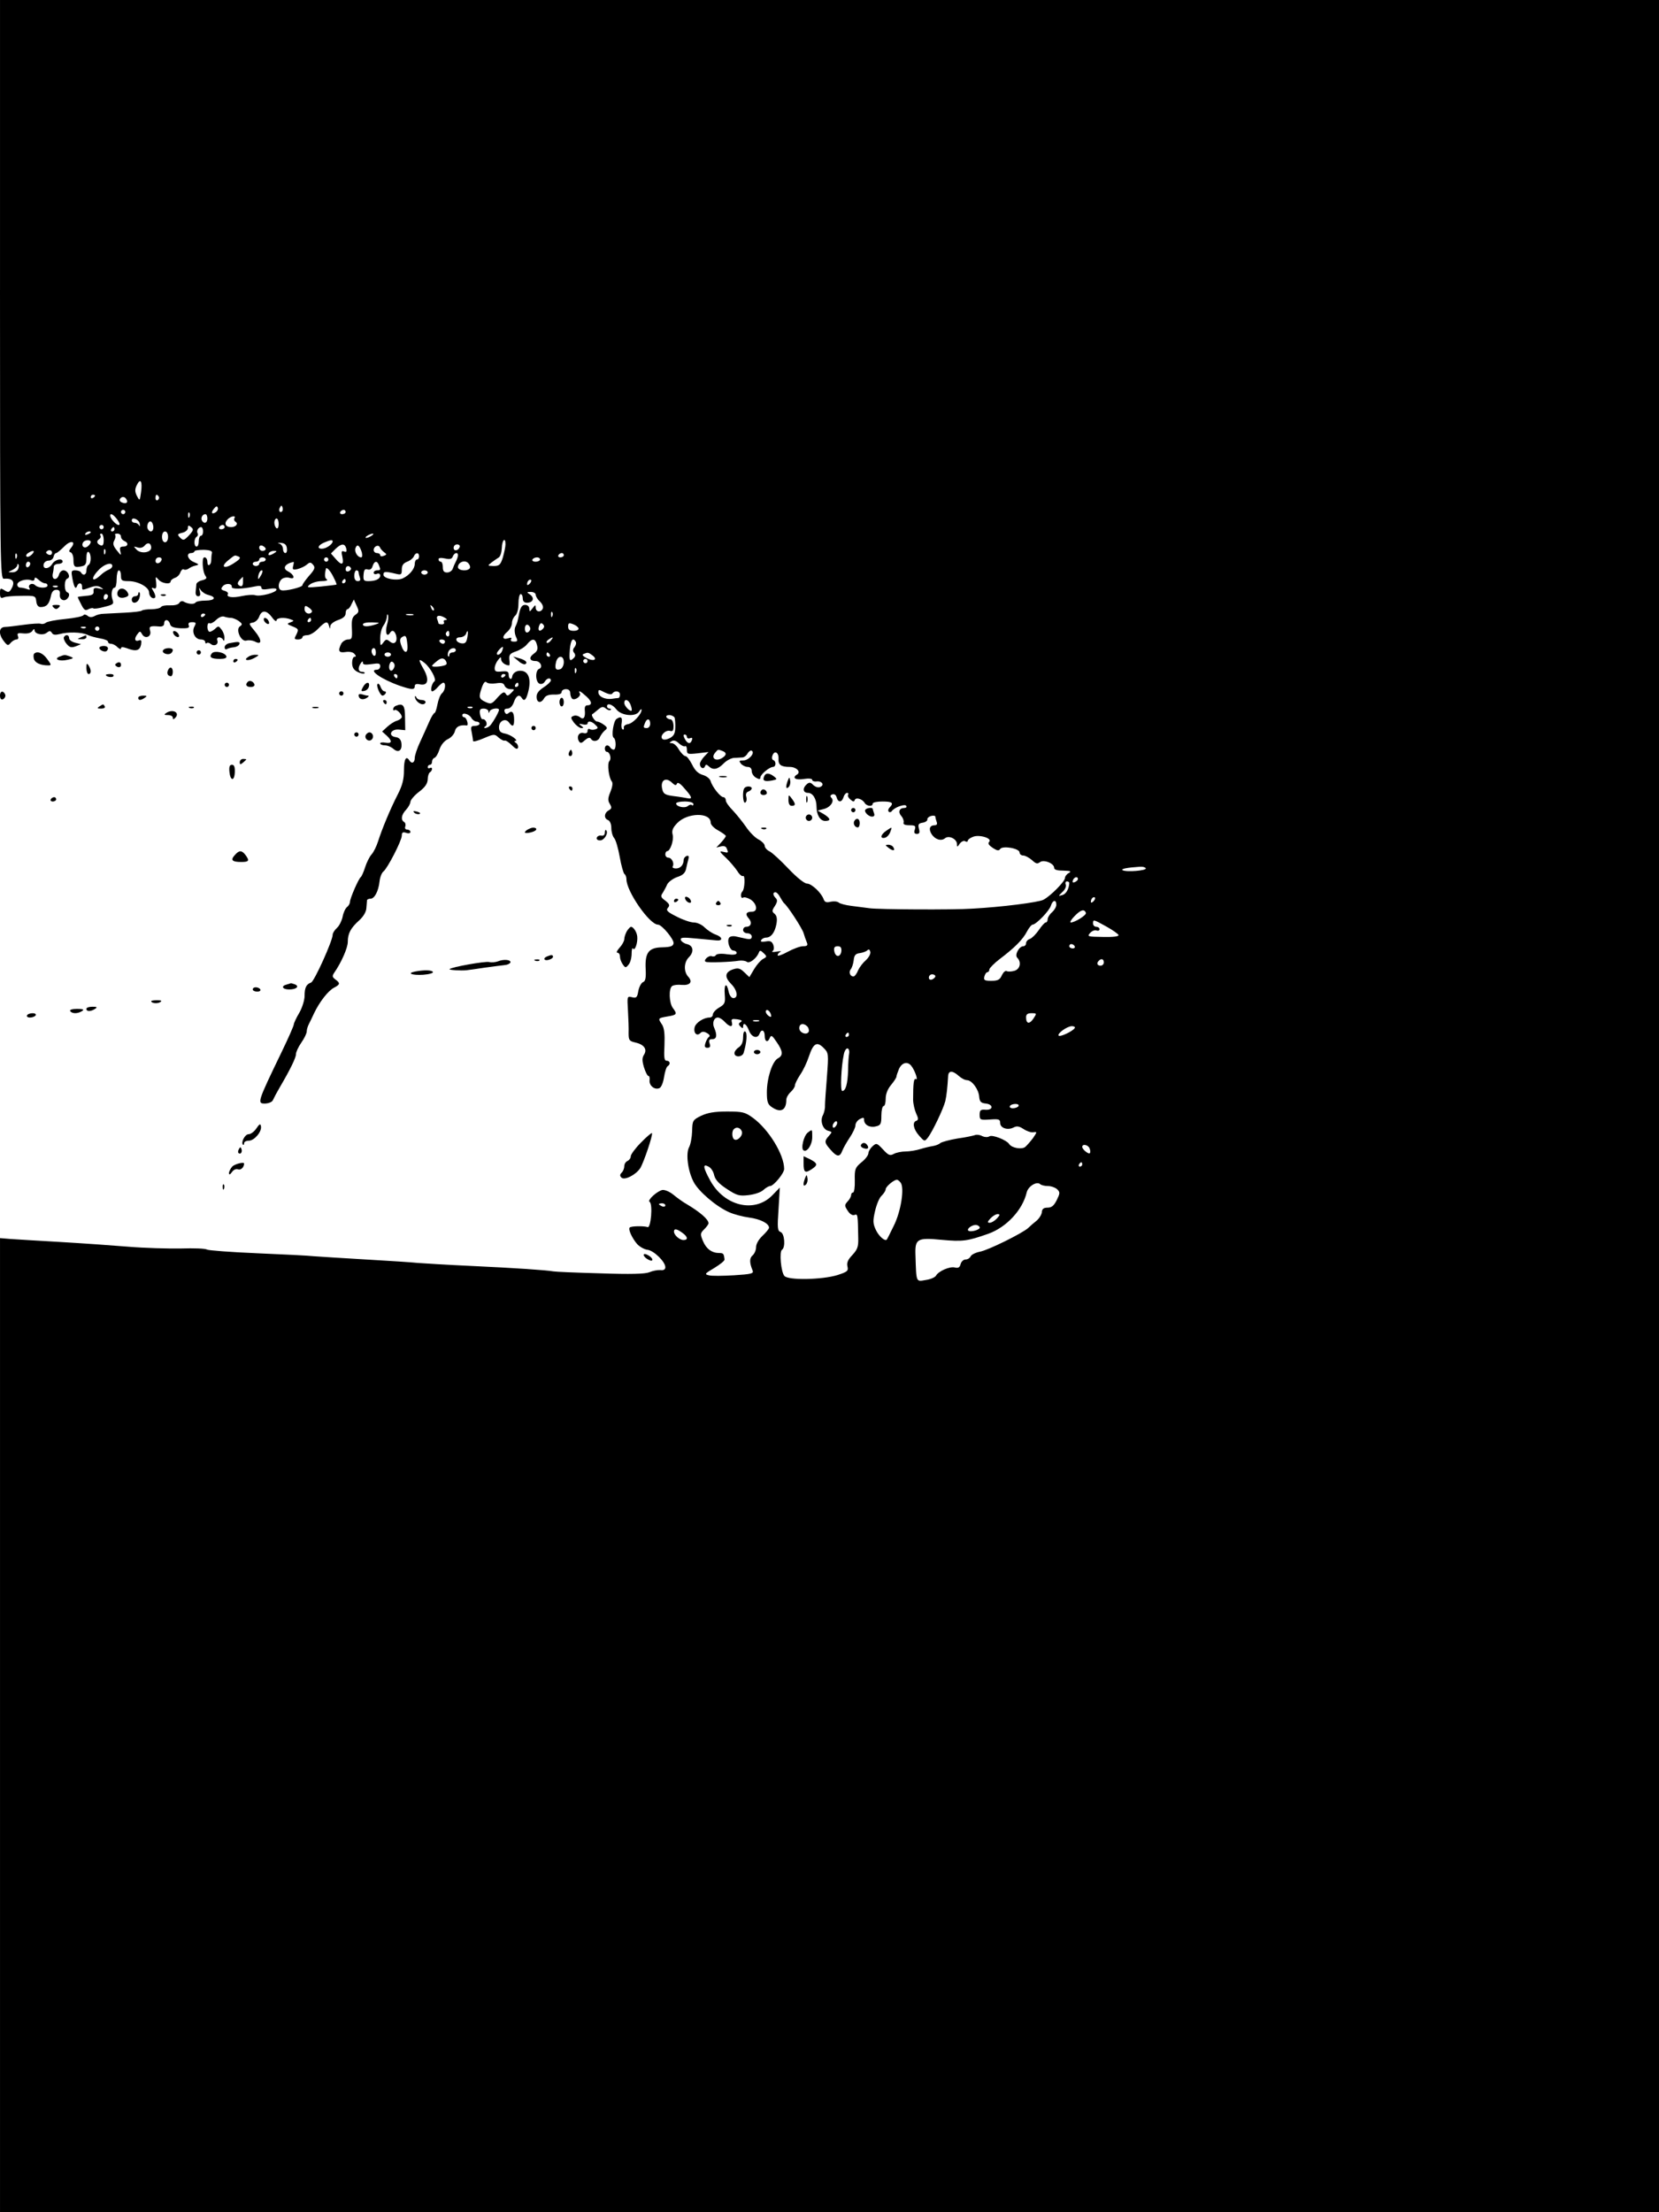 <?xml version="1.0" standalone="no"?>
<!DOCTYPE svg PUBLIC "-//W3C//DTD SVG 20010904//EN"
 "http://www.w3.org/TR/2001/REC-SVG-20010904/DTD/svg10.dtd">
<svg version="1.0" xmlns="http://www.w3.org/2000/svg"
 width="768pt" height="1024pt" viewBox="0 0 768 1024"
 preserveAspectRatio="xMidYMid meet">

<g transform="translate(0,1024) scale(0.1,-0.1)"
fill="#000000" stroke="none">
<path d="M0 8899 c0 -1270 1 -1340 18 -1338 43 4 55 -15 32 -51 -8 -12 -13
-13 -30 -2 -18 11 -20 10 -20 -14 0 -21 4 -25 18 -19 9 4 46 7 82 7 63 1 65 0
68 -26 2 -17 9 -26 20 -26 27 0 39 13 47 48 4 22 12 32 26 32 13 0 18 -6 16
-22 -1 -14 4 -23 16 -26 19 -4 38 29 19 36 -16 5 -16 59 0 64 17 6 2 38 -18
38 -9 0 -18 -9 -21 -20 -8 -28 -34 -26 -29 3 3 12 5 28 5 35 1 6 10 12 21 12
11 0 20 5 20 10 0 18 -35 11 -48 -10 -15 -25 -45 -27 -40 -2 2 9 12 17 23 17
11 0 21 8 23 18 2 9 7 17 12 17 4 0 21 14 38 31 30 31 57 24 30 -8 -10 -13
-10 -17 0 -20 6 -3 12 -17 12 -32 0 -35 5 -39 35 -33 21 4 25 10 25 39 0 20 4
32 10 28 13 -8 13 -52 0 -60 -6 -3 -10 -15 -10 -26 0 -20 -15 -26 -25 -9 -3 6
-15 10 -27 10 -18 0 -19 -4 -13 -37 8 -42 15 -54 22 -35 6 17 23 15 23 -3 0
-18 -1 -18 38 -4 22 8 36 8 49 0 15 -10 14 -10 -9 -5 -21 5 -26 2 -25 -13 2
-14 -6 -19 -35 -21 -21 -2 -38 -4 -38 -6 0 -2 7 -17 16 -34 13 -26 19 -30 33
-22 10 5 21 7 23 4 3 -3 26 0 51 7 41 10 45 13 38 33 -9 25 -3 56 10 56 5 0 9
18 9 40 0 22 5 40 10 40 6 0 10 -11 10 -25 0 -22 4 -25 36 -25 43 0 94 -28 94
-52 0 -19 18 -34 28 -24 3 4 0 16 -7 28 -11 18 -11 20 1 15 11 -4 13 3 11 27
-4 28 -3 29 10 14 15 -19 57 -25 57 -9 0 5 9 12 19 16 11 3 23 15 26 26 4 10
11 17 16 13 6 -3 15 -1 22 4 7 5 21 12 32 14 18 4 17 6 -7 16 -30 12 -38 42
-13 42 8 0 15 4 15 8 0 4 19 7 43 7 31 -1 41 -6 38 -16 -2 -8 -3 -22 -3 -31 0
-10 -3 -20 -9 -23 -5 -4 -9 3 -9 14 0 22 -19 30 -21 9 -3 -29 4 -64 13 -75 7
-9 3 -14 -16 -19 -14 -3 -26 -11 -27 -18 0 -6 -2 -21 -3 -33 -2 -14 3 -23 11
-23 10 0 12 7 8 23 -5 18 -4 19 4 6 6 -9 22 -20 36 -23 39 -10 30 -26 -14 -26
-22 0 -42 -4 -46 -9 -6 -10 -37 -7 -56 5 -6 3 -15 1 -19 -7 -5 -8 -23 -12 -44
-11 -19 1 -37 -2 -41 -8 -3 -5 -23 -10 -44 -10 -21 0 -40 -3 -44 -6 -3 -4 -39
-8 -79 -10 -40 -2 -84 -4 -98 -5 -14 0 -33 -5 -43 -11 -12 -6 -23 -6 -32 2 -8
6 -16 7 -19 2 -3 -5 -41 -13 -83 -17 -43 -4 -84 -12 -90 -17 -7 -6 -18 -8 -25
-5 -7 2 -42 0 -78 -5 -36 -5 -75 -10 -87 -10 -29 -1 -31 -33 -5 -66 16 -21 20
-22 31 -8 8 9 20 16 27 16 8 0 11 6 7 16 -5 13 0 15 26 12 20 -2 35 3 41 12 6
9 10 10 10 3 0 -18 39 -26 56 -12 13 10 17 10 24 0 5 -10 16 -11 36 -6 39 11
101 9 128 -3 11 -6 38 -13 59 -17 20 -3 37 -10 37 -15 0 -6 6 -10 14 -10 8 0
22 -7 30 -16 9 -8 16 -11 16 -5 0 7 8 7 26 1 43 -17 61 -12 67 16 3 18 1 24
-9 20 -20 -8 -24 7 -9 27 12 17 14 17 23 1 14 -24 45 -11 37 16 -7 21 0 24 43
20 14 -1 22 4 22 14 0 22 21 20 27 -2 3 -13 15 -18 48 -20 35 -1 43 1 39 13
-4 10 0 15 15 15 19 0 20 -3 11 -20 -14 -26 3 -60 30 -60 11 0 20 -5 20 -12 0
-6 3 -8 7 -5 3 4 12 2 19 -4 16 -13 37 -2 30 17 -3 8 1 14 8 14 8 0 17 -6 19
-12 3 -7 6 -4 6 8 1 11 -5 29 -13 39 -14 19 -15 19 -33 2 -11 -9 -23 -14 -26
-10 -11 10 -8 45 3 38 5 -3 19 4 30 15 12 12 28 19 37 16 8 -3 22 -6 32 -6 9
0 26 -7 37 -15 16 -12 17 -16 5 -24 -22 -14 5 -74 30 -66 10 3 27 1 38 -4 34
-19 35 6 1 47 -29 35 -30 37 -10 40 12 2 25 14 30 28 12 32 34 30 59 -3 11
-16 21 -22 21 -15 0 13 37 16 66 5 16 -6 16 -7 -2 -14 -17 -6 -16 -8 9 -18 30
-12 31 -14 17 -42 -9 -16 -7 -19 10 -19 11 0 20 5 20 10 0 6 10 10 23 10 12 0
35 14 50 30 33 34 44 37 50 13 4 -16 5 -16 6 -1 1 9 16 21 36 28 24 8 35 18
35 31 0 10 4 19 8 19 5 0 14 10 19 23 l11 22 13 -29 c12 -25 11 -30 -6 -42
-15 -11 -18 -24 -16 -64 2 -45 0 -50 -18 -50 -11 0 -25 -9 -31 -19 -17 -34
-12 -44 20 -39 18 3 35 -1 41 -9 8 -9 8 -13 0 -13 -6 0 -11 -13 -11 -28 0 -20
7 -33 25 -42 14 -7 28 -10 32 -7 3 4 -1 7 -10 7 -19 0 -22 17 -7 40 7 10 10
11 10 2 0 -9 11 -10 40 -6 33 5 40 4 40 -10 0 -9 -7 -16 -15 -16 -43 0 20 -44
105 -74 56 -19 70 -20 70 -2 0 9 8 12 25 8 37 -7 43 23 16 71 -26 45 -25 52 5
28 27 -22 57 -78 45 -85 -12 -8 -21 -46 -10 -46 5 0 17 9 26 20 10 11 21 20
25 20 14 0 9 -37 -6 -49 -8 -7 -17 -30 -21 -52 -4 -21 -10 -39 -13 -39 -4 0
-16 -19 -26 -43 -10 -23 -29 -65 -42 -93 -13 -28 -24 -61 -24 -72 0 -23 -14
-29 -25 -12 -15 24 -25 6 -25 -45 0 -42 -7 -70 -29 -113 -34 -66 -73 -160 -91
-217 -7 -22 -20 -49 -30 -60 -10 -11 -23 -38 -30 -60 -7 -22 -16 -42 -20 -45
-10 -7 -50 -99 -50 -115 0 -7 -6 -18 -14 -24 -8 -7 -17 -27 -20 -45 -4 -18
-15 -41 -26 -51 -11 -10 -20 -24 -20 -32 0 -27 -85 -216 -100 -221 -22 -8 -30
-23 -30 -62 0 -19 -11 -55 -25 -79 -14 -23 -25 -48 -25 -53 0 -6 -25 -63 -56
-127 -114 -236 -115 -240 -75 -239 17 1 32 8 35 17 4 9 17 34 30 56 50 85 76
139 76 155 0 10 11 34 25 54 14 20 25 43 25 52 0 8 4 22 9 32 5 9 16 33 25 52
25 52 64 103 92 118 29 15 30 21 7 38 -15 11 -16 16 -6 31 34 49 63 116 63
143 0 39 13 64 53 100 19 17 32 39 33 56 1 16 3 32 3 37 1 4 8 7 16 7 19 0 37
35 42 80 2 19 10 40 18 46 19 15 85 143 85 166 0 15 5 18 20 13 11 -4 20 -2
20 4 0 6 -7 11 -15 11 -8 0 -12 6 -9 14 3 8 1 17 -5 21 -17 10 -13 34 9 57 11
12 20 29 20 37 1 9 19 30 40 46 28 21 39 38 40 57 0 15 5 30 10 33 6 3 10 11
10 16 0 6 -5 7 -10 4 -5 -3 -10 -1 -10 4 0 6 5 11 10 11 6 0 10 6 10 14 0 8 5
16 11 18 7 2 17 19 23 38 7 21 22 40 38 48 16 7 31 24 34 38 5 21 24 30 55 26
4 -1 5 8 2 18 -3 11 -9 20 -14 20 -5 0 -9 4 -9 9 0 15 32 6 42 -12 5 -9 16
-17 23 -17 8 0 15 -4 15 -10 0 -5 -10 -10 -21 -10 -19 0 -21 -4 -15 -31 3 -17
6 -35 6 -39 0 -5 22 1 50 13 47 20 50 20 68 3 11 -9 23 -16 28 -14 5 2 20 -8
33 -21 18 -18 26 -21 29 -12 2 7 -2 17 -9 22 -8 5 -10 9 -5 9 20 0 -17 28 -44
34 -23 4 -30 11 -30 30 0 29 30 44 46 22 17 -23 24 -19 24 12 0 34 -9 45 -25
32 -9 -8 -14 -6 -19 5 -3 10 1 15 13 15 12 0 23 11 30 30 10 30 25 38 36 20
12 -20 22 -9 32 35 12 53 -1 88 -35 90 -21 2 -39 -11 -41 -27 -2 -18 -16 -11
-16 7 0 17 -6 19 -32 17 -27 -3 -33 0 -33 15 0 10 7 27 15 37 12 16 15 17 15
4 0 -13 19 -28 37 -28 2 0 3 12 1 27 -2 22 2 28 31 38 18 6 42 21 51 33 24 29
38 28 46 -4 5 -19 1 -29 -15 -40 -24 -17 -20 -34 9 -34 22 0 35 -29 16 -36
-19 -7 -18 -61 2 -69 9 -3 19 1 24 10 10 17 28 20 28 5 0 -5 -15 -20 -34 -32
-23 -15 -33 -29 -32 -45 1 -27 21 -30 35 -5 7 12 20 17 45 17 24 -1 36 3 36
12 0 7 9 13 20 13 13 0 20 -7 20 -19 0 -11 5 -23 10 -26 13 -8 42 14 34 26
-10 17 5 9 32 -16 26 -24 26 -40 1 -40 -7 0 -11 -9 -10 -20 4 -35 -5 -49 -22
-35 -8 7 -22 10 -30 6 -14 -5 -14 -9 2 -31 10 -13 25 -24 33 -25 13 0 13 1 0
11 -12 9 -11 10 8 6 12 -3 22 -1 22 4 0 14 20 11 36 -6 14 -13 14 -16 0 -21
-8 -3 -20 -3 -26 1 -5 3 -10 0 -10 -8 0 -10 -7 -13 -19 -10 -21 5 -33 -17 -21
-38 7 -11 12 -10 28 5 13 11 22 14 27 7 10 -17 35 -13 42 7 4 9 14 23 22 30
14 11 14 14 -3 27 -11 8 -25 15 -32 15 -10 0 -30 31 -22 34 2 1 13 10 25 20
19 16 25 17 38 6 9 -7 18 -10 22 -6 3 3 1 6 -5 6 -7 0 -12 5 -12 10 0 18 25
10 43 -13 22 -30 90 -37 106 -10 6 10 11 13 11 7 0 -20 -40 -63 -63 -66 -12
-2 -21 -9 -19 -16 1 -8 -2 -11 -6 -8 -5 3 -7 17 -4 31 4 25 -4 31 -24 17 -14
-9 -25 -80 -13 -87 12 -8 12 -55 0 -55 -6 0 -13 5 -16 10 -9 15 -25 12 -25 -5
0 -8 4 -15 9 -15 14 0 23 -32 12 -43 -11 -11 -3 -76 11 -94 6 -7 3 -25 -6 -48
-12 -29 -13 -40 -3 -56 10 -17 9 -22 -5 -30 -22 -12 -23 -38 -3 -45 9 -4 15
-19 15 -37 0 -17 6 -38 13 -46 8 -9 19 -49 26 -88 7 -40 17 -75 22 -79 5 -3 9
-14 9 -24 0 -56 107 -210 146 -210 18 0 76 -70 72 -87 -2 -13 -15 -17 -52 -18
-63 -1 -81 -24 -77 -101 2 -40 -1 -56 -12 -60 -8 -3 -18 -21 -22 -41 -5 -30
-9 -34 -29 -29 -23 6 -23 4 -19 -62 2 -37 4 -83 3 -104 0 -32 3 -37 29 -43 42
-9 58 -31 43 -56 -10 -15 -10 -28 -1 -59 7 -22 16 -40 20 -40 5 0 8 -9 6 -21
-2 -24 23 -45 45 -36 9 3 18 25 22 51 4 25 11 48 17 51 14 9 11 25 -5 25 -11
0 -13 15 -10 72 2 52 -1 79 -11 95 -20 30 -20 30 25 38 44 7 46 11 25 39 -18
24 -20 92 -3 102 7 5 27 7 44 5 39 -3 52 14 30 38 -22 24 -20 67 3 90 25 25
21 54 -9 61 -13 3 -26 12 -28 19 -4 12 9 13 69 7 41 -4 84 -8 96 -9 31 -3 28
16 -4 27 -15 5 -37 20 -50 32 -13 14 -36 24 -51 24 -15 0 -50 12 -79 27 -44
22 -51 29 -41 41 10 11 7 18 -12 33 -21 15 -23 21 -12 36 6 10 16 28 21 40 6
11 26 26 45 33 26 8 38 19 42 38 3 15 8 35 11 46 3 12 1 17 -8 14 -8 -3 -14
-11 -14 -19 -1 -23 -15 -39 -36 -39 -11 0 -18 4 -15 9 9 14 -4 41 -20 41 -8 0
-14 7 -14 15 0 8 4 15 8 15 15 0 32 51 26 76 -5 19 0 32 21 54 47 49 155 51
155 2 0 -10 16 -26 35 -36 19 -11 35 -22 35 -26 0 -3 -10 -17 -22 -30 l-22
-23 21 5 c14 4 24 0 27 -9 9 -21 8 -22 -16 -16 -20 5 -17 0 13 -28 20 -19 43
-47 53 -62 9 -15 21 -25 26 -22 10 6 8 -60 -3 -71 -11 -11 -8 -36 3 -29 6 4
22 -1 35 -9 30 -20 34 -56 7 -56 -28 0 -34 -11 -16 -31 17 -19 11 -39 -12 -39
-8 0 -14 -7 -14 -15 0 -8 9 -15 20 -15 11 0 20 -7 20 -15 0 -12 -7 -14 -27
-10 -16 4 -38 8 -50 11 -12 2 -25 -1 -28 -7 -11 -16 4 -59 20 -59 8 0 15 -5
15 -11 0 -8 -14 -10 -45 -6 -26 4 -47 2 -51 -4 -3 -6 -12 -8 -19 -5 -15 5 -41
-20 -28 -26 10 -5 119 -1 153 5 14 2 30 0 37 -5 12 -10 46 16 56 43 4 11 8 11
22 -3 16 -15 16 -17 -3 -27 -11 -6 -29 -27 -41 -47 l-22 -37 -24 23 c-19 18
-28 21 -52 13 -37 -13 -40 -35 -9 -67 29 -28 35 -66 11 -66 -9 0 -18 12 -22
30 -9 45 -22 36 -18 -13 3 -39 1 -45 -26 -61 -16 -9 -29 -24 -29 -32 0 -8 -7
-14 -15 -14 -27 0 -63 -23 -69 -44 -7 -26 9 -45 26 -28 8 8 17 8 31 0 11 -6
15 -13 10 -17 -6 -3 -13 -16 -17 -28 -6 -18 -3 -23 9 -23 12 0 15 6 10 20 -5
15 -2 20 13 20 20 0 23 19 8 53 -10 22 -1 47 17 47 8 0 22 -9 32 -20 23 -25
39 -26 33 -2 -4 15 0 17 24 14 21 -3 26 -7 17 -13 -11 -6 -11 -11 -1 -21 9 -9
12 -9 12 0 0 22 16 12 27 -18 12 -32 40 -40 49 -15 9 24 24 17 24 -10 0 -28
15 -33 24 -8 6 13 11 10 31 -20 30 -43 31 -63 6 -76 -26 -14 -51 -92 -51 -157
0 -43 4 -56 22 -68 41 -29 68 -16 68 33 0 10 9 26 20 36 11 10 20 24 20 31 0
7 11 29 24 49 14 20 32 58 41 86 20 60 37 70 68 38 23 -23 23 -27 15 -134 -5
-60 -9 -120 -9 -133 1 -13 -4 -32 -9 -43 -15 -26 -2 -66 23 -73 20 -5 20 -6 4
-24 -22 -24 -21 -32 8 -64 29 -34 43 -35 54 -5 5 13 21 41 35 62 14 21 26 46
26 56 0 10 9 23 20 29 16 8 20 8 20 -3 0 -24 26 -38 54 -31 23 5 26 11 26 50
0 24 5 44 10 44 6 0 10 15 10 34 0 22 9 45 25 64 14 17 25 34 25 39 0 5 6 21
12 36 14 29 39 35 56 14 16 -19 34 -69 22 -62 -10 6 -13 -20 -13 -95 0 -19 7
-48 14 -64 11 -23 11 -30 1 -34 -20 -6 -14 -39 13 -69 25 -28 25 -28 41 -8 20
26 71 132 80 168 6 26 10 64 13 115 1 27 20 28 49 2 12 -11 29 -20 39 -20 23
-1 54 -43 56 -78 2 -21 8 -28 30 -30 36 -4 36 -31 0 -29 -24 2 -28 -2 -28 -23
0 -24 3 -25 48 -22 41 3 47 1 47 -16 0 -24 35 -35 62 -21 15 8 26 6 46 -7 15
-10 35 -17 46 -15 18 3 17 1 -2 -27 -12 -16 -28 -34 -36 -41 -16 -13 -62 -5
-74 13 -12 19 -78 45 -92 36 -8 -5 -22 -4 -33 1 -10 6 -25 8 -33 5 -8 -3 -45
-11 -82 -16 -36 -6 -72 -16 -79 -21 -6 -6 -22 -12 -35 -14 -13 -2 -39 -8 -58
-14 -19 -6 -50 -11 -68 -11 -18 0 -43 -5 -54 -11 -18 -10 -25 -7 -50 20 -29
31 -31 31 -49 15 -10 -9 -19 -24 -19 -32 0 -9 -14 -28 -32 -42 -30 -25 -32
-32 -31 -84 1 -31 -3 -56 -8 -56 -5 0 -9 -5 -9 -12 0 -6 -7 -20 -16 -29 -15
-17 -15 -20 0 -43 10 -16 22 -23 31 -20 16 6 16 4 18 -108 1 -39 -4 -52 -27
-77 -21 -22 -27 -36 -23 -53 5 -21 0 -25 -46 -40 -71 -22 -229 -25 -246 -4
-16 19 -24 113 -11 121 17 11 12 75 -6 82 -15 5 -16 19 -10 106 l6 100 -35
-36 c-82 -84 -222 -50 -287 68 -34 62 -36 80 -8 65 12 -6 23 -24 26 -40 5 -20
21 -39 58 -63 47 -31 58 -34 101 -29 27 3 58 13 69 24 11 10 25 18 31 18 16 0
65 59 65 79 0 67 -72 184 -145 237 -36 26 -47 29 -120 29 -59 0 -90 -6 -120
-20 -38 -19 -40 -22 -41 -71 -1 -28 -7 -61 -14 -74 -16 -29 -6 -110 21 -161
22 -43 103 -113 164 -140 22 -10 64 -21 94 -25 51 -7 91 -27 91 -47 0 -5 -14
-22 -30 -37 -18 -17 -30 -38 -30 -53 0 -13 -7 -30 -16 -38 -15 -12 -15 -34 0
-70 6 -14 -6 -17 -86 -22 -52 -3 -104 -4 -117 0 -21 5 -18 8 26 34 26 16 48
33 47 39 -3 27 -5 30 -25 30 -33 0 -60 19 -75 56 -13 31 -13 35 6 54 11 11 20
23 20 28 -1 18 -38 51 -104 90 -16 9 -42 28 -59 42 -17 14 -39 23 -50 22 -25
-5 -72 -48 -60 -55 16 -10 6 -123 -9 -117 -18 6 -77 5 -83 -2 -8 -8 11 -49 34
-76 12 -13 33 -25 48 -27 29 -3 83 -55 83 -81 0 -10 -8 -15 -22 -13 -13 1 -36
-3 -52 -10 -20 -8 -86 -10 -228 -5 -110 3 -207 7 -216 9 -34 6 -182 16 -377
25 -110 5 -222 12 -250 14 -27 3 -135 10 -240 16 -104 6 -212 13 -240 15 -27
3 -148 9 -267 14 -120 5 -223 13 -230 17 -7 5 -61 7 -121 5 -60 -1 -168 2
-240 8 -73 6 -215 16 -317 22 -102 6 -206 12 -232 14 l-48 4 0 -2255 0 -2254
3840 0 3840 0 0 5120 0 5120 -3840 0 -3840 0 0 -1341z m653 -937 c-6 -42 -6
-42 -19 -18 -10 20 -10 31 -1 50 17 35 27 19 20 -32z m-213 -16 c0 -3 -4 -8
-10 -11 -5 -3 -10 -1 -10 4 0 6 5 11 10 11 6 0 10 -2 10 -4z m295 -5 c3 -5 1
-12 -5 -16 -5 -3 -10 1 -10 9 0 18 6 21 15 7z m-150 -12 c10 -15 -1 -23 -20
-15 -9 3 -13 10 -10 16 8 13 22 13 30 -1z m414 -60 c-19 -12 -24 -2 -8 17 9
11 14 13 17 4 3 -7 -2 -16 -9 -21z m307 4 c-10 -10 -19 5 -10 18 6 11 8 11 12
0 2 -7 1 -15 -2 -18z m-726 -3 c0 -5 -4 -10 -10 -10 -5 0 -10 5 -10 10 0 6 5
10 10 10 6 0 10 -4 10 -10z m1020 0 c0 -5 -7 -10 -16 -10 -8 0 -12 5 -9 10 3
6 10 10 16 10 5 0 9 -4 9 -10z m-723 -22 c-3 -8 -6 -5 -6 6 -1 11 2 17 5 13 3
-3 4 -12 1 -19z m-334 -13 c11 -16 14 -25 6 -25 -12 0 -38 29 -39 43 0 14 15
6 33 -18z m417 5 c0 -21 -15 -27 -25 -10 -7 12 2 30 16 30 5 0 9 -9 9 -20z
m125 1 c-3 -5 -1 -12 5 -16 15 -9 2 -25 -20 -25 -25 0 -34 16 -18 34 14 17 43
22 33 7z m-438 -26 c2 -11 0 -14 -3 -7 -3 6 -12 12 -20 12 -8 0 -14 5 -14 11
0 19 35 4 37 -16z m643 -1 c0 -14 -4 -23 -10 -19 -5 3 -10 15 -10 26 0 10 5
19 10 19 6 0 10 -12 10 -26z m-580 -15 c0 -20 -15 -26 -25 -9 -9 15 3 43 15
35 5 -3 10 -15 10 -26z m-230 1 c0 -5 -4 -10 -10 -10 -5 0 -10 5 -10 10 0 6 5
10 10 10 6 0 10 -4 10 -10z m395 -38 c-23 -24 -26 -25 -41 -11 -14 15 -14 17
10 23 15 3 26 14 26 22 0 13 3 14 15 4 12 -10 11 -15 -10 -38z m165 38 c0 -5
-7 -10 -16 -10 -8 0 -12 5 -9 10 3 6 10 10 16 10 5 0 9 -4 9 -10z m-510 -10
c0 -5 -5 -10 -11 -10 -5 0 -7 5 -4 10 3 6 8 10 11 10 2 0 4 -4 4 -10z m410
-10 c0 -11 -4 -20 -10 -20 -5 0 -10 -11 -10 -25 0 -14 -4 -25 -10 -25 -13 0
-13 37 0 45 6 4 8 11 5 16 -7 11 3 29 16 29 5 0 9 -9 9 -20z m-520 -4 c0 -2
-7 -7 -16 -10 -8 -3 -12 -2 -9 4 6 10 25 14 25 6z m358 -21 c0 -15 -6 -25 -14
-25 -8 0 -14 10 -14 25 0 15 6 25 14 25 8 0 14 -10 14 -25z m-298 -15 c0 -22
-4 -28 -15 -24 -17 7 -20 20 -5 29 6 4 8 11 5 16 -4 5 -1 9 4 9 6 0 11 -13 11
-30z m80 16 c0 -8 7 -16 15 -20 21 -8 19 -26 -4 -26 -15 0 -18 -5 -14 -22 5
-21 4 -21 -16 4 -17 21 -20 32 -12 46 6 11 7 22 4 26 -3 3 1 6 10 6 10 0 17
-6 17 -14z m1160 4 c-8 -5 -19 -10 -25 -10 -5 0 -3 5 5 10 8 5 20 10 25 10 6
0 3 -5 -5 -10z m-1300 -29 c0 -5 -6 -14 -14 -20 -16 -13 -32 2 -21 19 8 12 35
13 35 1z m1120 3 c0 -13 -30 -34 -50 -34 -25 0 -17 18 14 30 26 11 36 12 36 4z
m800 -14 c0 -11 -6 -38 -12 -60 -11 -35 -17 -40 -43 -40 -29 1 -29 1 -10 16
11 8 26 19 33 23 8 4 14 24 15 44 1 38 17 53 17 17z m-1640 -15 c0 -23 -47
-30 -67 -10 -16 17 -16 17 4 11 12 -4 25 -1 33 9 14 17 30 11 30 -10z m628 -2
c2 -13 -1 -23 -7 -23 -6 0 -11 9 -11 19 0 11 -8 22 -17 25 -11 3 -7 4 7 3 18
-1 26 -9 28 -24z m-98 -4 c0 -5 -7 -9 -15 -9 -8 0 -15 7 -15 15 0 9 6 12 15 9
8 -4 15 -10 15 -15z m373 2 c3 -14 1 -18 -10 -14 -12 5 -14 0 -8 -25 8 -38 -4
-41 -32 -8 l-21 24 21 21 c27 26 43 27 50 2z m72 -18 c3 -13 2 -23 -3 -23 -17
0 -33 27 -26 44 8 20 19 11 29 -21z m103 1 c13 -9 13 -12 -2 -17 -9 -4 -16 -2
-16 3 0 6 -7 10 -15 10 -8 0 -15 6 -15 14 0 18 23 27 29 12 2 -6 11 -16 19
-22z m350 24 c-6 -18 -28 -21 -28 -4 0 9 7 16 16 16 9 0 14 -5 12 -12z m-1891
-35 c-3 -3 -11 -2 -17 2 -9 6 -9 10 1 16 14 8 27 -7 16 -18z m250 5 c-3 -8 -6
-5 -6 6 -1 11 2 17 5 13 3 -3 4 -12 1 -19z m-340 -5 c-9 -9 -20 -13 -24 -9 -4
4 -1 11 7 16 25 16 35 11 17 -7z m1123 7 c-20 -13 -33 -13 -25 0 3 6 14 10 23
10 15 0 15 -2 2 -10z m-1193 -22 c-3 -8 -6 -5 -6 6 -1 11 2 17 5 13 3 -3 4
-12 1 -19z m1863 7 c0 -8 -4 -15 -10 -15 -5 0 -10 -9 -10 -20 0 -23 -24 -52
-55 -67 -28 -13 -90 -2 -90 17 0 15 8 16 58 4 24 -6 27 -4 27 20 0 19 7 29 25
36 14 5 28 17 31 25 8 19 24 19 24 0z m180 5 c0 -6 -4 -18 -9 -28 -5 -9 -12
-25 -15 -34 -3 -10 -15 -18 -26 -18 -15 0 -20 7 -20 25 0 14 -4 25 -10 25 -5
0 -10 5 -10 11 0 7 11 8 30 4 22 -5 32 -3 36 9 7 18 24 22 24 6z m490 0 c0 -5
-7 -10 -16 -10 -8 0 -12 5 -9 10 3 6 10 10 16 10 5 0 9 -4 9 -10z m-1506 -6
c12 -5 8 -12 -20 -30 -44 -30 -67 -20 -28 12 34 27 29 25 48 18z m-356 -16
c-6 -18 -28 -21 -28 -4 0 9 7 16 16 16 9 0 14 -5 12 -12z m482 2 c0 -5 -7 -10
-15 -10 -8 0 -15 -4 -15 -10 0 -5 -7 -10 -15 -10 -8 0 -15 5 -15 10 0 6 7 10
15 10 8 0 15 5 15 10 0 6 7 10 15 10 8 0 15 -4 15 -10z m290 0 c0 -5 -4 -10
-10 -10 -5 0 -10 5 -10 10 0 6 5 10 10 10 6 0 10 -4 10 -10z m980 0 c0 -5 -9
-10 -21 -10 -11 0 -17 5 -14 10 3 6 13 10 21 10 8 0 14 -4 14 -10z m-325 -40
c-10 -16 -55 -12 -55 5 0 22 31 35 47 19 8 -8 11 -18 8 -24z m-2035 21 c0 -6
-4 -13 -10 -16 -5 -3 -10 1 -10 9 0 9 5 16 10 16 6 0 10 -4 10 -9z m1217 -11
c-4 -17 -1 -19 21 -14 15 4 34 13 43 21 14 12 18 11 29 -2 10 -12 7 -21 -19
-50 -17 -20 -31 -39 -31 -44 0 -9 -81 -29 -98 -23 -17 5 -15 37 3 52 8 6 23 9
36 5 28 -9 21 16 -9 31 -26 13 -13 35 27 43 2 1 1 -8 -2 -19z m397 4 c9 -22 8
-24 -9 -24 -8 0 -15 -5 -15 -11 0 -6 7 -9 15 -5 9 3 15 0 15 -8 0 -16 -21 -26
-55 -26 -21 0 -24 4 -22 30 2 23 6 28 19 24 11 -3 19 2 23 16 8 24 21 26 29 4z
m-1670 -18 c-3 -9 -16 -16 -28 -15 -21 0 -21 0 2 11 12 6 22 16 22 21 0 6 2 8
5 5 3 -3 3 -13 -1 -22z m436 14 c0 -6 -8 -14 -17 -17 -10 -4 -27 -15 -37 -25
-41 -38 -49 -17 -9 24 26 28 63 38 63 18z m1104 -9 c3 -5 -1 -11 -9 -15 -9 -3
-15 0 -15 9 0 16 16 20 24 6z m-80 -43 c9 -17 15 -32 14 -34 -2 -1 -34 -5 -73
-9 -64 -6 -68 -5 -51 9 11 9 36 16 55 16 20 0 31 4 24 8 -10 6 -11 21 -4 50 3
9 22 -12 35 -40z m-334 12 c-6 -11 -12 -20 -14 -20 -2 0 -2 9 1 20 3 11 9 20
15 20 5 0 4 -9 -2 -20z m450 11 c0 -5 3 -16 6 -25 4 -11 1 -16 -10 -16 -10 0
-16 9 -16 25 0 14 5 25 10 25 6 0 10 -4 10 -9z m320 -1 c0 -5 -7 -10 -15 -10
-8 0 -15 5 -15 10 0 6 7 10 15 10 8 0 15 -4 15 -10z m-1772 -50 c7 0 12 -4 12
-10 0 -14 -43 -13 -57 1 -14 14 -36 2 -27 -13 5 -8 1 -9 -10 -5 -10 4 -24 7
-32 7 -8 0 -14 6 -14 14 0 16 41 29 64 20 9 -4 16 -1 16 6 0 9 6 8 18 -3 10
-10 24 -17 30 -17z m917 6 c0 -15 -5 -22 -12 -19 -16 6 -16 16 -1 31 7 7 12
12 13 12 0 0 0 -11 0 -24z m475 4 c0 -5 -5 -10 -11 -10 -5 0 -7 5 -4 10 3 6 8
10 11 10 2 0 4 -4 4 -10z m852 -12 c-7 -7 -12 -8 -12 -2 0 14 12 26 19 19 2
-3 -1 -11 -7 -17z m-1379 -15 c-2 -11 49 -10 105 2 23 5 32 4 32 -5 0 -9 10
-10 35 -6 21 4 35 3 35 -3 0 -14 -76 -34 -99 -26 -10 3 -38 1 -61 -4 -44 -10
-74 -5 -65 9 3 5 -4 12 -15 15 -17 5 -19 9 -9 21 13 16 45 14 42 -3z m-806 1
c-3 -3 -12 -4 -19 -1 -8 3 -5 6 6 6 11 1 17 -2 13 -5z m2213 -37 c0 -8 9 -22
19 -31 11 -10 17 -24 14 -32 -7 -20 -33 -18 -33 3 0 15 -2 14 -15 -3 -13 -17
-14 -17 -15 -1 0 10 -8 17 -19 17 -14 0 -21 -10 -27 -37 -9 -44 -8 -42 -19
-66 -4 -10 -3 -29 3 -43 10 -21 9 -24 -9 -24 -12 0 -17 4 -13 11 4 8 0 9 -15
4 -27 -8 -28 10 -1 32 11 10 20 27 20 39 0 12 7 27 15 34 9 8 15 30 15 56 0
24 5 44 10 44 6 0 10 -9 10 -20 0 -13 7 -20 19 -20 28 0 37 21 16 37 -18 12
-18 13 3 13 12 0 22 -6 22 -13z m-1980 -6 c0 -6 -4 -13 -10 -16 -5 -3 -10 1
-10 9 0 9 5 16 10 16 6 0 10 -4 10 -9z m944 -73 c-10 -16 -34 -7 -34 12 0 17
3 19 19 8 11 -7 17 -16 15 -20z m564 7 c-3 -3 -9 2 -12 12 -6 14 -5 15 5 6 7
-7 10 -15 7 -18z m549 -27 c-3 -8 -6 -5 -6 6 -1 11 2 17 5 13 3 -3 4 -12 1
-19z m-1607 8 c0 -3 -4 -8 -10 -11 -5 -3 -10 -1 -10 4 0 6 5 11 10 11 6 0 10
-2 10 -4z m841 -50 c-9 -34 0 -58 14 -36 10 17 22 11 29 -12 7 -30 -9 -45 -30
-27 -14 11 -18 11 -30 -6 -13 -17 -14 -16 -14 21 0 21 7 48 15 58 8 11 15 29
16 40 0 12 3 16 5 9 3 -6 1 -28 -5 -47z m122 47 c-7 -2 -21 -2 -30 0 -10 3 -4
5 12 5 17 0 24 -2 18 -5z m147 -13 c11 -7 11 -10 2 -10 -7 0 -10 -4 -7 -10 3
-5 -1 -10 -9 -10 -9 0 -16 2 -16 4 0 2 -3 11 -6 20 -7 18 12 21 36 6z m-620
-10 c0 -5 -5 -10 -11 -10 -5 0 -7 5 -4 10 3 6 8 10 11 10 2 0 4 -4 4 -10z
m300 -20 c-36 -12 -60 -12 -60 0 0 6 19 10 43 9 36 -1 38 -2 17 -9z m772 -22
c-15 -15 -24 -6 -16 16 5 12 10 14 17 7 8 -8 8 -14 -1 -23z m166 4 c2 -7 -7
-12 -22 -12 -19 0 -26 5 -26 20 0 16 4 18 22 11 12 -4 24 -13 26 -19z m-223
-2 c0 -7 -6 -15 -12 -17 -8 -3 -13 4 -13 17 0 13 5 20 13 18 6 -3 12 -11 12
-18z m-2058 4 c-3 -3 -12 -4 -19 -1 -8 3 -5 6 6 6 11 1 17 -2 13 -5z m63 -4
c0 -5 -4 -10 -10 -10 -5 0 -10 5 -10 10 0 6 5 10 10 10 6 0 10 -4 10 -10z
m1620 -26 c0 -8 -5 -12 -10 -9 -6 4 -8 11 -5 16 9 14 15 11 15 -7z m83 -17
c-4 -21 -10 -27 -26 -25 -28 4 -34 28 -8 28 12 0 24 7 28 15 8 24 12 14 6 -18z
m-277 -32 c4 -43 -15 -43 -29 -1 -7 21 -6 30 4 37 18 11 21 6 25 -36z m664 20
c-7 -9 -15 -13 -19 -10 -3 3 1 10 9 15 21 14 24 12 10 -5z m-490 -5 c0 -5 -4
-10 -9 -10 -6 0 -13 5 -16 10 -3 6 1 10 9 10 9 0 16 -4 16 -10z m605 0 c4 -6
1 -17 -5 -25 -9 -10 -9 -19 -2 -27 7 -9 6 -17 -3 -25 -18 -17 -21 -11 -17 41
4 44 14 57 27 36z m-341 -44 c-6 -15 -24 -23 -24 -11 0 8 24 34 28 30 1 -1 0
-10 -4 -19z m-584 -7 c0 -11 -4 -17 -10 -14 -5 3 -10 13 -10 21 0 8 5 14 10
14 6 0 10 -9 10 -21z m370 11 c0 -5 -7 -10 -15 -10 -8 0 -15 -5 -15 -12 0 -6
-2 -9 -5 -6 -3 3 -3 13 1 22 7 17 34 22 34 6z m-300 -20 c0 -5 -7 -10 -15 -10
-8 0 -15 5 -15 10 0 6 7 10 15 10 8 0 15 -4 15 -10z m735 0 c3 -5 1 -10 -4
-10 -6 0 -11 5 -11 10 0 6 2 10 4 10 3 0 8 -4 11 -10z m198 -4 c26 -20 4 -29
-28 -12 -17 9 -22 16 -13 19 19 8 21 8 41 -7z m-676 -40 c-3 -10 -67 -17 -67
-8 0 2 10 12 23 22 16 13 25 15 35 8 7 -6 11 -16 9 -22z m543 9 c0 -14 -7 -28
-15 -32 -22 -8 -28 2 -21 32 8 33 36 33 36 0z m110 5 c0 -5 -4 -10 -10 -10 -5
0 -10 5 -10 10 0 6 5 10 10 10 6 0 10 -4 10 -10z m-898 -35 c-12 -22 -27 -2
-18 22 5 12 10 13 17 6 7 -7 8 -17 1 -28z m845 -17 c-3 -8 -6 -5 -6 6 -1 11 2
17 5 13 3 -3 4 -12 1 -19z m-827 -18 c0 -5 -2 -10 -4 -10 -3 0 -8 5 -11 10 -3
6 -1 10 4 10 6 0 11 -4 11 -10z m500 6 c0 -3 -4 -8 -10 -11 -5 -3 -10 -1 -10
4 0 6 5 11 10 11 6 0 10 -2 10 -4z m-44 -39 c25 4 35 2 40 -11 3 -9 16 -16 27
-16 20 0 20 -1 4 -17 -15 -15 -19 -16 -26 -4 -7 11 -15 7 -38 -18 -26 -30 -30
-32 -56 -20 -30 14 -32 22 -16 68 8 22 15 29 21 23 6 -6 25 -8 44 -5z m104 -7
c0 -5 -5 -10 -11 -10 -5 0 -7 5 -4 10 3 6 8 10 11 10 2 0 4 -4 4 -10z m435
-40 c10 15 35 12 35 -5 0 -8 -3 -15 -7 -16 -5 0 -19 -2 -33 -4 -31 -3 -60 11
-60 31 0 13 3 13 29 -1 19 -9 32 -11 36 -5z m84 -52 c5 -13 7 -25 5 -27 -7 -7
-34 21 -34 35 0 22 20 16 29 -8z m-732 -14 c-3 -3 -12 -4 -19 -1 -8 3 -5 6 6
6 11 1 17 -2 13 -5z m74 -16 c0 -10 2 -10 6 0 5 12 43 18 43 6 0 -10 -34 -69
-45 -76 -5 -4 -14 -8 -20 -8 -5 0 -5 4 2 8 13 8 2 35 -13 33 -5 -1 -10 10 -12
24 -3 20 1 25 17 25 12 0 21 -6 22 -12z m862 -30 c2 -7 4 -29 3 -48 -1 -26 -7
-37 -26 -47 -15 -7 -28 -9 -34 -3 -13 13 14 42 35 37 14 -4 17 1 17 24 -1 17
-7 29 -14 29 -7 0 -16 5 -19 10 -3 6 3 10 13 10 11 0 22 -6 25 -12z m-113 -28
c0 -11 -7 -20 -15 -20 -17 0 -18 2 -9 24 9 23 24 20 24 -4z m170 -61 c0 -6 7
-9 14 -6 10 4 13 1 9 -9 -7 -20 -20 -18 -33 6 -7 14 -7 20 0 20 5 0 10 -5 10
-11z m-8 -43 c4 3 8 -5 8 -17 0 -20 3 -21 50 -16 l50 6 -20 -21 c-11 -12 -20
-27 -20 -34 0 -18 17 -27 23 -12 4 10 7 11 18 1 20 -19 41 -15 68 12 13 14 35
26 50 27 14 0 32 2 39 2 8 1 18 9 23 19 6 9 14 15 19 12 17 -10 -14 -45 -39
-45 -20 0 -21 -2 -11 -15 7 -8 21 -15 31 -15 12 0 19 -7 19 -20 0 -10 9 -24
20 -30 14 -8 20 -8 20 1 0 14 41 48 58 49 15 0 16 27 1 32 -5 2 -7 11 -3 21 9
25 29 15 28 -14 -2 -29 11 -39 52 -39 31 0 53 -23 34 -35 -25 -15 -8 -27 30
-21 24 4 40 2 40 -4 0 -5 10 -9 21 -7 26 2 37 -18 15 -26 -9 -4 -22 1 -31 9
-12 13 -19 14 -30 4 -21 -18 -18 -40 5 -40 23 0 40 -28 40 -65 0 -37 17 -65
40 -65 28 0 25 12 -7 32 l-28 16 28 7 c32 8 51 37 36 52 -7 7 -6 12 4 16 9 3
17 -2 20 -14 7 -25 24 -24 32 1 3 11 11 20 16 20 6 0 8 -4 5 -9 -3 -5 2 -15
11 -22 12 -11 17 -11 20 -2 5 14 35 5 46 -14 9 -15 37 -18 37 -3 0 6 20 10 45
10 46 0 54 -7 33 -28 -6 -6 -8 -15 -4 -19 4 -4 10 -3 14 2 12 18 61 35 67 25
4 -6 -1 -10 -9 -10 -23 0 -30 -19 -13 -38 8 -9 12 -23 10 -29 -3 -9 6 -13 27
-13 27 0 30 -3 25 -20 -5 -14 -2 -20 10 -20 11 0 14 6 9 24 -5 20 -2 25 18 28
12 2 22 9 21 15 -1 6 7 13 17 16 11 3 20 1 20 -3 0 -5 3 -15 6 -24 4 -10 1
-16 -9 -16 -23 0 -29 -17 -15 -40 16 -26 45 -35 63 -20 18 15 55 -4 55 -27 0
-15 2 -15 13 2 8 10 19 15 25 11 7 -4 12 -3 12 2 0 5 10 13 23 18 28 13 93 -6
76 -23 -7 -7 -2 -15 17 -28 20 -13 28 -14 34 -5 11 17 90 3 90 -16 0 -8 8 -14
17 -14 9 0 27 -10 40 -21 18 -17 25 -19 37 -10 17 14 66 -5 66 -26 0 -9 14
-13 43 -13 33 -1 38 -3 25 -11 -10 -5 -18 -16 -18 -23 0 -16 -67 -84 -100
-101 -23 -12 -197 -34 -330 -41 -87 -6 -431 -4 -475 2 -22 3 -60 8 -85 11 -25
3 -51 10 -57 15 -7 6 -24 7 -38 4 -19 -5 -27 -2 -32 11 -10 30 -56 73 -77 73
-12 0 -47 28 -86 69 -36 38 -75 74 -87 80 -13 6 -23 18 -23 26 0 8 -13 21 -28
29 -16 8 -42 34 -58 58 -16 23 -44 58 -61 76 -18 18 -33 39 -33 47 0 8 -5 15
-11 15 -14 0 -52 48 -59 74 -4 12 -19 24 -37 29 -22 7 -36 21 -49 48 -11 21
-24 39 -31 39 -6 0 -20 14 -30 30 -9 17 -24 30 -33 30 -12 0 -13 2 -1 9 9 6
21 3 34 -10 11 -10 24 -16 29 -13z m172 -22 c22 -8 20 -21 -5 -35 -28 -14 -48
3 -29 26 14 17 13 17 34 9z m-231 -149 c12 -11 17 -12 21 -2 3 8 16 0 35 -23
35 -39 38 -50 14 -45 -10 2 -39 7 -65 10 -38 5 -47 10 -52 31 -11 43 17 60 47
29z m97 -97 c0 -6 -3 -8 -7 -5 -3 4 -12 2 -19 -4 -14 -12 -54 -3 -54 12 0 5
18 9 40 9 24 0 40 -5 40 -12z m2094 -297 c7 -11 -91 -19 -107 -9 -10 6 20 12
80 16 12 1 24 -2 27 -7z m-314 -50 c0 -5 -7 -11 -14 -14 -10 -4 -13 -1 -9 9 6
15 23 19 23 5z m-40 -18 c-1 -27 -15 -52 -32 -56 -20 -6 -20 -6 0 14 12 10 19
26 16 34 -4 8 -1 15 5 15 6 0 11 -3 11 -7z m-1339 -65 c7 -13 15 -25 18 -28
17 -13 84 -116 91 -139 4 -14 11 -34 15 -43 6 -14 2 -18 -18 -18 -13 0 -45
-12 -71 -26 -25 -14 -46 -21 -46 -16 0 6 6 13 13 16 6 3 -1 4 -18 1 -16 -3
-25 -2 -19 2 7 5 8 16 4 29 -7 17 -14 20 -36 16 -19 -3 -25 -1 -20 7 4 6 14
11 22 11 23 0 40 22 48 61 5 26 2 40 -8 49 -13 10 -13 15 1 36 12 19 13 28 4
37 -14 14 -14 27 -1 27 5 0 15 -10 21 -22z m1451 -20 c-7 -7 -12 -8 -12 -2 0
14 12 26 19 19 2 -3 -1 -11 -7 -17z m-172 -16 c0 -10 -9 -25 -20 -35 -11 -9
-20 -24 -20 -32 0 -8 -4 -15 -9 -15 -5 0 -19 -16 -32 -35 -13 -19 -32 -38 -41
-41 -10 -3 -18 -12 -18 -20 0 -8 -6 -14 -13 -14 -19 0 -41 -40 -28 -53 21 -21
13 -54 -14 -61 -14 -4 -30 -4 -35 -1 -6 3 -15 -5 -22 -19 -9 -21 -18 -26 -49
-26 -32 0 -36 3 -32 20 3 11 9 20 14 20 5 0 9 6 9 13 1 6 22 28 47 47 70 53
108 91 127 128 9 17 21 32 26 32 16 0 78 64 85 88 8 26 25 30 25 4z m137 -38
c3 -10 -51 -44 -70 -44 -6 0 2 14 18 30 28 29 45 34 52 14z m95 -63 c29 -16
54 -34 56 -39 2 -7 -25 -10 -72 -9 -71 1 -74 2 -60 18 9 10 22 15 30 12 8 -3
14 0 14 6 0 6 -7 11 -15 11 -8 0 -15 7 -15 15 0 20 1 20 62 -14z m-147 -91 c3
-5 -1 -10 -9 -10 -9 0 -16 5 -16 10 0 6 4 10 9 10 6 0 13 -4 16 -10z m-1080
-22 c-1 -13 -8 -23 -16 -23 -8 0 -15 10 -17 23 -3 16 2 22 16 22 13 0 18 -6
17 -22z m113 -43 c-13 -11 -29 -32 -36 -47 -6 -16 -16 -28 -21 -28 -16 0 -23
20 -13 33 6 7 12 26 14 42 2 23 9 31 28 33 14 2 30 8 35 13 7 7 11 4 14 -7 2
-10 -8 -27 -21 -39z m1102 -10 c0 -8 -7 -15 -15 -15 -16 0 -20 12 -8 23 11 12
23 8 23 -8z m-780 -64 c0 -5 -7 -11 -15 -15 -9 -3 -15 0 -15 9 0 8 7 15 15 15
8 0 15 -4 15 -9z m-760 -185 c0 -5 -7 -3 -15 4 -8 7 -12 17 -9 22 7 10 24 -9
24 -26z m1214 -11 c-18 -27 -34 -25 -34 6 0 14 7 19 25 19 25 0 25 -1 9 -25z
m-1271 -12 c-7 -2 -19 -2 -25 0 -7 3 -2 5 12 5 14 0 19 -2 13 -5z m224 -24 c6
-6 9 -17 7 -24 -8 -19 -44 -6 -44 16 0 21 20 25 37 8z m1238 -8 c-8 -14 -67
-42 -74 -35 -9 9 39 44 61 44 10 0 17 -4 13 -9z m-1045 -31 c0 -5 -5 -10 -11
-10 -5 0 -7 5 -4 10 3 6 8 10 11 10 2 0 4 -4 4 -10z m1 -86 c-2 -10 -5 -46 -5
-79 -2 -62 -11 -95 -27 -95 -10 0 -5 113 7 168 3 18 12 31 18 29 6 -2 9 -13 7
-23z m784 -244 c-3 -5 -15 -10 -26 -10 -11 0 -17 5 -14 10 3 6 15 10 26 10 11
0 17 -4 14 -10z m-841 -85 c-4 -8 -10 -15 -15 -15 -4 0 -6 7 -3 15 4 8 10 15
15 15 4 0 6 -7 3 -15z m-440 -32 c7 -18 -20 -47 -35 -37 -11 6 -12 38 -2 47
12 13 31 7 37 -10z m1610 -79 c4 -9 4 -19 1 -22 -6 -6 -35 18 -35 29 0 16 28
10 34 -7z m-34 -74 c0 -5 -5 -10 -11 -10 -5 0 -7 5 -4 10 3 6 8 10 11 10 2 0
4 -4 4 -10z m-841 -84 c19 -23 2 -134 -32 -201 -16 -33 -30 -61 -32 -63 -8 -9
-36 15 -50 44 -14 30 -15 42 -4 89 7 30 20 62 31 71 10 10 18 23 18 29 0 12
37 43 51 44 4 1 12 -5 18 -13z m682 -16 c15 0 34 -7 43 -15 14 -14 13 -19 -2
-50 -13 -26 -24 -35 -42 -35 -19 0 -26 -6 -27 -21 -1 -11 -12 -29 -25 -40 -13
-10 -30 -25 -38 -33 -26 -24 -185 -103 -224 -110 -20 -4 -40 -14 -43 -22 -3
-7 -13 -14 -23 -14 -10 0 -20 -10 -23 -21 -4 -16 -11 -20 -27 -16 -23 6 -76
-17 -87 -38 -5 -8 -26 -17 -48 -20 -45 -8 -43 -13 -47 113 -3 78 7 84 121 73
98 -9 119 -6 216 28 84 30 159 110 178 192 7 28 46 52 62 38 5 -5 21 -9 36 -9z
m-1771 -90 c0 -5 -7 -7 -15 -4 -8 4 -15 8 -15 10 0 2 7 4 15 4 8 0 15 -4 15
-10z m1535 -60 c-10 -11 -25 -20 -33 -20 -12 0 -12 4 3 20 10 11 25 20 33 20
12 0 12 -4 -3 -20z m-80 -40 c7 -11 -42 -26 -53 -16 -7 8 17 26 35 26 6 0 15
-4 18 -10z m-1377 -26 c26 -18 29 -34 6 -34 -18 0 -44 23 -44 39 0 15 12 14
38 -5z"/>
<path d="M3537 6645 c-8 -19 2 -24 36 -18 25 5 26 6 10 19 -24 18 -40 17 -46
-1z"/>
<path d="M3333 6643 c9 -2 23 -2 30 0 6 3 -1 5 -18 5 -16 0 -22 -2 -12 -5z"/>
<path d="M3647 6627 c-11 -29 -9 -43 4 -30 6 6 9 19 7 29 -3 18 -4 18 -11 1z"/>
<path d="M3447 6593 c-12 -11 -8 -75 3 -68 6 4 8 15 5 26 -4 12 -1 21 9 25 9
3 16 10 16 15 0 10 -24 12 -33 2z"/>
<path d="M3526 6583 c-11 -11 -6 -23 9 -23 8 0 15 4 15 9 0 13 -16 22 -24 14z"/>
<path d="M3650 6537 c0 -17 5 -27 15 -27 19 0 19 9 0 34 -14 19 -15 19 -15 -7z"/>
<path d="M3732 6540 c0 -14 2 -19 5 -12 2 6 2 18 0 25 -3 6 -5 1 -5 -13z"/>
<path d="M3940 6490 c0 -5 5 -10 10 -10 6 0 10 5 10 10 0 6 -4 10 -10 10 -5 0
-10 -4 -10 -10z"/>
<path d="M4007 6493 c-10 -9 13 -33 30 -33 10 0 13 6 9 16 -3 9 -6 18 -6 20 0
7 -26 5 -33 -3z"/>
<path d="M3730 6455 c0 -8 7 -15 15 -15 8 0 15 7 15 15 0 8 -7 15 -15 15 -8 0
-15 -7 -15 -15z"/>
<path d="M3955 6440 c-7 -12 2 -30 16 -30 5 0 9 9 9 20 0 21 -15 27 -25 10z"/>
<path d="M3528 6403 c7 -3 16 -2 19 1 4 3 -2 6 -13 5 -11 0 -14 -3 -6 -6z"/>
<path d="M4102 6394 c-26 -18 -29 -37 -6 -32 9 2 20 13 25 26 10 26 10 26 -19
6z"/>
<path d="M4114 6315 c21 -16 32 -13 21 4 -3 6 -14 11 -23 11 -15 -1 -15 -2 2
-15z"/>
<path d="M545 7502 c-8 -21 9 -35 34 -27 16 5 19 10 12 22 -12 22 -38 25 -46
5z"/>
<path d="M640 7492 c0 -7 -7 -12 -15 -12 -8 0 -15 -7 -15 -15 0 -23 28 -18 35
6 4 11 4 23 1 26 -3 4 -6 1 -6 -5z"/>
<path d="M748 7483 c7 -3 16 -2 19 1 4 3 -2 6 -13 5 -11 0 -14 -3 -6 -6z"/>
<path d="M248 7428 c9 -9 15 -9 24 0 9 9 7 12 -12 12 -19 0 -21 -3 -12 -12z"/>
<path d="M1222 7368 c2 -6 10 -14 16 -16 7 -2 10 2 6 12 -7 18 -28 22 -22 4z"/>
<path d="M802 7309 c2 -7 10 -15 17 -17 8 -3 12 1 9 9 -2 7 -10 15 -17 17 -8
3 -12 -1 -9 -9z"/>
<path d="M296 7291 c-3 -5 2 -19 12 -31 14 -17 22 -19 42 -12 l25 10 -27 7
c-16 4 -28 13 -28 21 0 16 -16 19 -24 5z"/>
<path d="M375 7290 c-19 -8 -19 -9 3 -9 12 -1 22 4 22 9 0 6 -1 10 -2 9 -2 0
-12 -4 -23 -9z"/>
<path d="M1063 7263 c-13 -2 -23 -11 -23 -19 0 -9 5 -12 11 -8 7 4 21 7 32 8
11 1 22 7 25 14 4 12 -4 13 -45 5z"/>
<path d="M460 7241 c0 -11 26 -22 34 -14 12 12 5 23 -14 23 -11 0 -20 -4 -20
-9z"/>
<path d="M755 7230 c-8 -12 20 -24 35 -15 5 3 10 10 10 16 0 12 -37 12 -45 -1z"/>
<path d="M910 7220 c0 -5 5 -10 10 -10 6 0 10 5 10 10 0 6 -4 10 -10 10 -5 0
-10 -4 -10 -10z"/>
<path d="M981 7216 c-15 -18 -3 -26 37 -26 22 0 32 4 30 12 -6 18 -55 28 -67
14z"/>
<path d="M158 7214 c-3 -3 -4 -13 -1 -24 5 -18 30 -30 66 -30 16 0 15 3 -5 30
-20 28 -46 38 -60 24z"/>
<path d="M276 7201 c-30 -12 -1 -24 37 -15 28 6 30 8 12 15 -25 9 -25 9 -49 0z"/>
<path d="M1150 7200 c-26 -16 -3 -22 27 -6 23 13 24 15 8 15 -11 1 -27 -3 -35
-9z"/>
<path d="M2399 7181 c12 -12 28 -18 33 -15 13 8 -1 20 -32 28 l-25 7 24 -20z"/>
<path d="M1080 7179 c0 -5 5 -7 10 -4 6 3 10 8 10 11 0 2 -4 4 -10 4 -5 0 -10
-5 -10 -11z"/>
<path d="M541 7171 c-10 -6 -10 -10 -1 -16 13 -8 24 -1 19 14 -3 6 -10 7 -18
2z"/>
<path d="M400 7148 c0 -16 5 -28 10 -28 13 0 13 20 0 40 -8 12 -10 9 -10 -12z"/>
<path d="M777 7136 c-6 -15 1 -26 15 -26 4 0 8 9 8 20 0 23 -15 27 -23 6z"/>
<path d="M490 7116 c0 -9 30 -14 35 -6 4 6 -3 10 -14 10 -12 0 -21 -2 -21 -4z"/>
<path d="M1147 7084 c-13 -13 -7 -24 14 -24 11 0 19 5 17 12 -5 14 -22 21 -31
12z"/>
<path d="M1040 7070 c0 -5 5 -10 10 -10 6 0 10 5 10 10 0 6 -4 10 -10 10 -5 0
-10 -4 -10 -10z"/>
<path d="M1680 7059 c-10 -18 -9 -20 7 -17 10 2 19 11 21 21 5 24 -15 21 -28
-4z"/>
<path d="M1748 7074 c-8 -7 12 -54 23 -54 4 0 11 5 14 10 3 6 1 10 -5 10 -6 0
-14 9 -18 20 -4 12 -11 18 -14 14z"/>
<path d="M0 7020 c0 -13 5 -20 13 -17 6 2 12 10 12 17 0 7 -6 15 -12 18 -8 2
-13 -5 -13 -18z"/>
<path d="M1570 7030 c0 -5 5 -10 10 -10 6 0 10 5 10 10 0 6 -4 10 -10 10 -5 0
-10 -4 -10 -10z"/>
<path d="M1660 7022 c0 -18 19 -24 37 -13 10 6 13 11 6 11 -6 0 -18 3 -27 6
-9 3 -16 1 -16 -4z"/>
<path d="M640 7010 c0 -13 11 -13 30 0 12 8 11 10 -7 10 -13 0 -23 -4 -23 -10z"/>
<path d="M1921 7015 c-1 -15 20 -35 36 -35 7 0 13 5 13 10 0 6 -9 10 -19 10
-11 0 -22 6 -24 13 -3 6 -6 7 -6 2z"/>
<path d="M2590 6990 c0 -11 5 -20 10 -20 6 0 10 9 10 20 0 11 -4 20 -10 20 -5
0 -10 -9 -10 -20z"/>
<path d="M1775 6990 c3 -5 8 -10 11 -10 2 0 4 5 4 10 0 6 -5 10 -11 10 -5 0
-7 -4 -4 -10z"/>
<path d="M460 6970 c-12 -8 -10 -10 8 -10 13 0 20 4 17 10 -7 12 -6 12 -25 0z"/>
<path d="M1833 6973 c-7 -2 -13 -10 -13 -15 0 -6 3 -9 6 -5 8 7 34 -17 34 -32
0 -5 -10 -13 -22 -17 -12 -3 -32 -16 -45 -28 l-24 -22 21 -19 c27 -25 25 -38
-5 -33 -14 3 -25 1 -25 -3 0 -5 10 -9 22 -9 12 0 30 -8 40 -17 23 -20 41 -6
36 28 -2 16 -11 25 -26 27 -37 5 -24 38 14 35 l30 -3 -1 58 c0 57 -9 69 -42
55z"/>
<path d="M878 6963 c7 -3 16 -2 19 1 4 3 -2 6 -13 5 -11 0 -14 -3 -6 -6z"/>
<path d="M1448 6963 c6 -2 18 -2 25 0 6 3 1 5 -13 5 -14 0 -19 -2 -12 -5z"/>
<path d="M770 6940 c-12 -8 -11 -10 8 -10 12 0 22 -5 22 -12 0 -9 3 -9 11 -1
24 24 -11 43 -41 23z"/>
<path d="M2460 6870 c0 -5 5 -10 10 -10 6 0 10 5 10 10 0 6 -4 10 -10 10 -5 0
-10 -4 -10 -10z"/>
<path d="M1640 6840 c0 -5 5 -10 10 -10 6 0 10 5 10 10 0 6 -4 10 -10 10 -5 0
-10 -4 -10 -10z"/>
<path d="M1694 6839 c-10 -17 13 -36 27 -22 12 12 4 33 -11 33 -5 0 -12 -5
-16 -11z"/>
<path d="M2636 6761 c-4 -7 -5 -15 -2 -18 9 -9 19 4 14 18 -4 11 -6 11 -12 0z"/>
<path d="M1110 6712 c0 -12 3 -12 15 -2 8 7 15 13 15 15 0 1 -7 2 -15 2 -8 0
-15 -7 -15 -15z"/>
<path d="M1062 6668 c4 -43 23 -46 25 -3 1 25 -3 35 -13 35 -11 0 -14 -9 -12
-32z"/>
<path d="M2635 6590 c3 -5 8 -10 11 -10 2 0 4 5 4 10 0 6 -5 10 -11 10 -5 0
-7 -4 -4 -10z"/>
<path d="M235 6540 c-3 -5 1 -10 9 -10 9 0 16 5 16 10 0 6 -4 10 -9 10 -6 0
-13 -4 -16 -10z"/>
<path d="M1918 6478 c5 -5 16 -8 23 -6 8 3 3 7 -10 11 -17 4 -21 3 -13 -5z"/>
<path d="M2453 6405 c-13 -5 -23 -13 -23 -18 0 -7 38 0 49 9 12 10 -8 18 -26
9z"/>
<path d="M2800 6386 c0 -10 -6 -16 -16 -14 -10 2 -19 -3 -21 -9 -3 -8 4 -13
15 -13 20 0 40 35 28 47 -3 4 -6 -1 -6 -11z"/>
<path d="M1087 6282 c-21 -23 -13 -32 30 -32 36 0 39 6 19 33 -17 22 -29 22
-49 -1z"/>
<path d="M3172 6079 c2 -7 10 -15 17 -17 8 -3 12 1 9 9 -2 7 -10 15 -17 17 -8
3 -12 -1 -9 -9z"/>
<path d="M3120 6069 c0 -5 5 -7 10 -4 6 3 10 8 10 11 0 2 -4 4 -10 4 -5 0 -10
-5 -10 -11z"/>
<path d="M3315 6060 c-3 -5 1 -10 10 -10 9 0 13 5 10 10 -3 6 -8 10 -10 10 -2
0 -7 -4 -10 -10z"/>
<path d="M3368 5953 c7 -3 16 -2 19 1 4 3 -2 6 -13 5 -11 0 -14 -3 -6 -6z"/>
<path d="M2902 5930 c-6 -11 -12 -27 -12 -37 0 -9 -10 -27 -22 -40 -12 -13
-16 -23 -10 -23 7 0 12 -8 12 -18 0 -10 6 -26 13 -36 12 -17 14 -17 27 -1 8 9
14 32 14 51 0 18 3 29 7 23 8 -13 22 28 19 56 -2 21 -18 45 -29 45 -3 0 -12
-9 -19 -20z"/>
<path d="M2533 5813 c-21 -8 -15 -22 7 -16 11 3 20 9 20 14 0 10 -8 10 -27 2z"/>
<path d="M2305 5790 c-11 -4 -29 -6 -41 -3 -20 4 -173 -23 -183 -33 -5 -4 54
-8 79 -5 8 1 47 6 85 12 39 5 80 11 93 12 12 1 23 7 25 12 3 13 -32 16 -58 5z"/>
<path d="M2478 5793 c7 -3 16 -2 19 1 4 3 -2 6 -13 5 -11 0 -14 -3 -6 -6z"/>
<path d="M1922 5743 c-41 -8 -15 -18 37 -15 28 2 48 8 45 13 -5 9 -40 10 -82
2z"/>
<path d="M1328 5683 c-29 -7 -21 -23 11 -23 34 0 49 15 25 24 -9 3 -16 5 -17
5 -1 -1 -10 -3 -19 -6z"/>
<path d="M1170 5660 c0 -5 9 -10 21 -10 11 0 17 5 14 10 -3 6 -13 10 -21 10
-8 0 -14 -4 -14 -10z"/>
<path d="M700 5606 c0 -10 28 -13 41 -5 10 6 7 9 -13 9 -16 0 -28 -2 -28 -4z"/>
<path d="M400 5570 c0 -13 20 -13 40 0 12 8 9 10 -12 10 -16 0 -28 -4 -28 -10z"/>
<path d="M325 5560 c8 -13 35 -13 55 0 11 7 5 10 -23 10 -23 0 -36 -4 -32 -10z"/>
<path d="M125 5540 c-3 -5 3 -10 14 -10 11 0 23 5 26 10 3 6 -3 10 -14 10 -11
0 -23 -4 -26 -10z"/>
<path d="M3440 5438 c0 -22 -7 -37 -20 -46 -11 -7 -20 -19 -20 -27 0 -21 38
-19 43 3 14 47 17 91 7 97 -6 4 -10 -7 -10 -27z"/>
<path d="M3490 5370 c0 -5 7 -10 15 -10 8 0 15 5 15 10 0 6 -7 10 -15 10 -8 0
-15 -4 -15 -10z"/>
<path d="M1187 5017 c-10 -15 -26 -27 -36 -27 -17 0 -37 -38 -26 -49 3 -2 5 1
5 7 0 7 10 12 23 12 25 1 60 42 55 67 -2 13 -7 11 -21 -10z"/>
<path d="M3739 4997 c-18 -14 -33 -74 -19 -82 16 -10 40 26 40 61 0 38 1 38
-21 21z"/>
<path d="M2967 4951 c-26 -26 -47 -55 -47 -63 0 -9 -7 -18 -15 -22 -8 -3 -15
-14 -15 -24 0 -10 -5 -23 -12 -30 -9 -9 -9 -15 -1 -23 14 -14 67 13 87 44 16
26 60 156 54 162 -2 2 -25 -17 -51 -44z"/>
<path d="M3986 4941 c-3 -5 1 -12 10 -15 20 -8 29 -1 19 13 -8 13 -22 14 -29
2z"/>
<path d="M1106 4921 c-4 -7 -5 -15 -2 -18 9 -9 19 4 14 18 -4 11 -6 11 -12 0z"/>
<path d="M3720 4856 c0 -43 7 -48 36 -29 31 20 30 28 -6 47 l-30 14 0 -32z"/>
<path d="M1075 4840 c-8 -9 -15 -23 -15 -30 0 -9 5 -8 14 5 7 11 20 16 29 12
12 -4 27 10 27 27 0 9 -44 -2 -55 -14z"/>
<path d="M3727 4787 c-11 -29 -9 -43 4 -30 6 6 9 19 7 29 -3 18 -4 18 -11 1z"/>
<path d="M1031 4744 c0 -11 3 -14 6 -6 3 7 2 16 -1 19 -3 4 -6 -2 -5 -13z"/>
<path d="M2980 4431 c0 -6 9 -15 20 -21 13 -7 20 -7 20 -1 0 6 -9 15 -20 21
-13 7 -20 7 -20 1z"/>
</g>
</svg>
